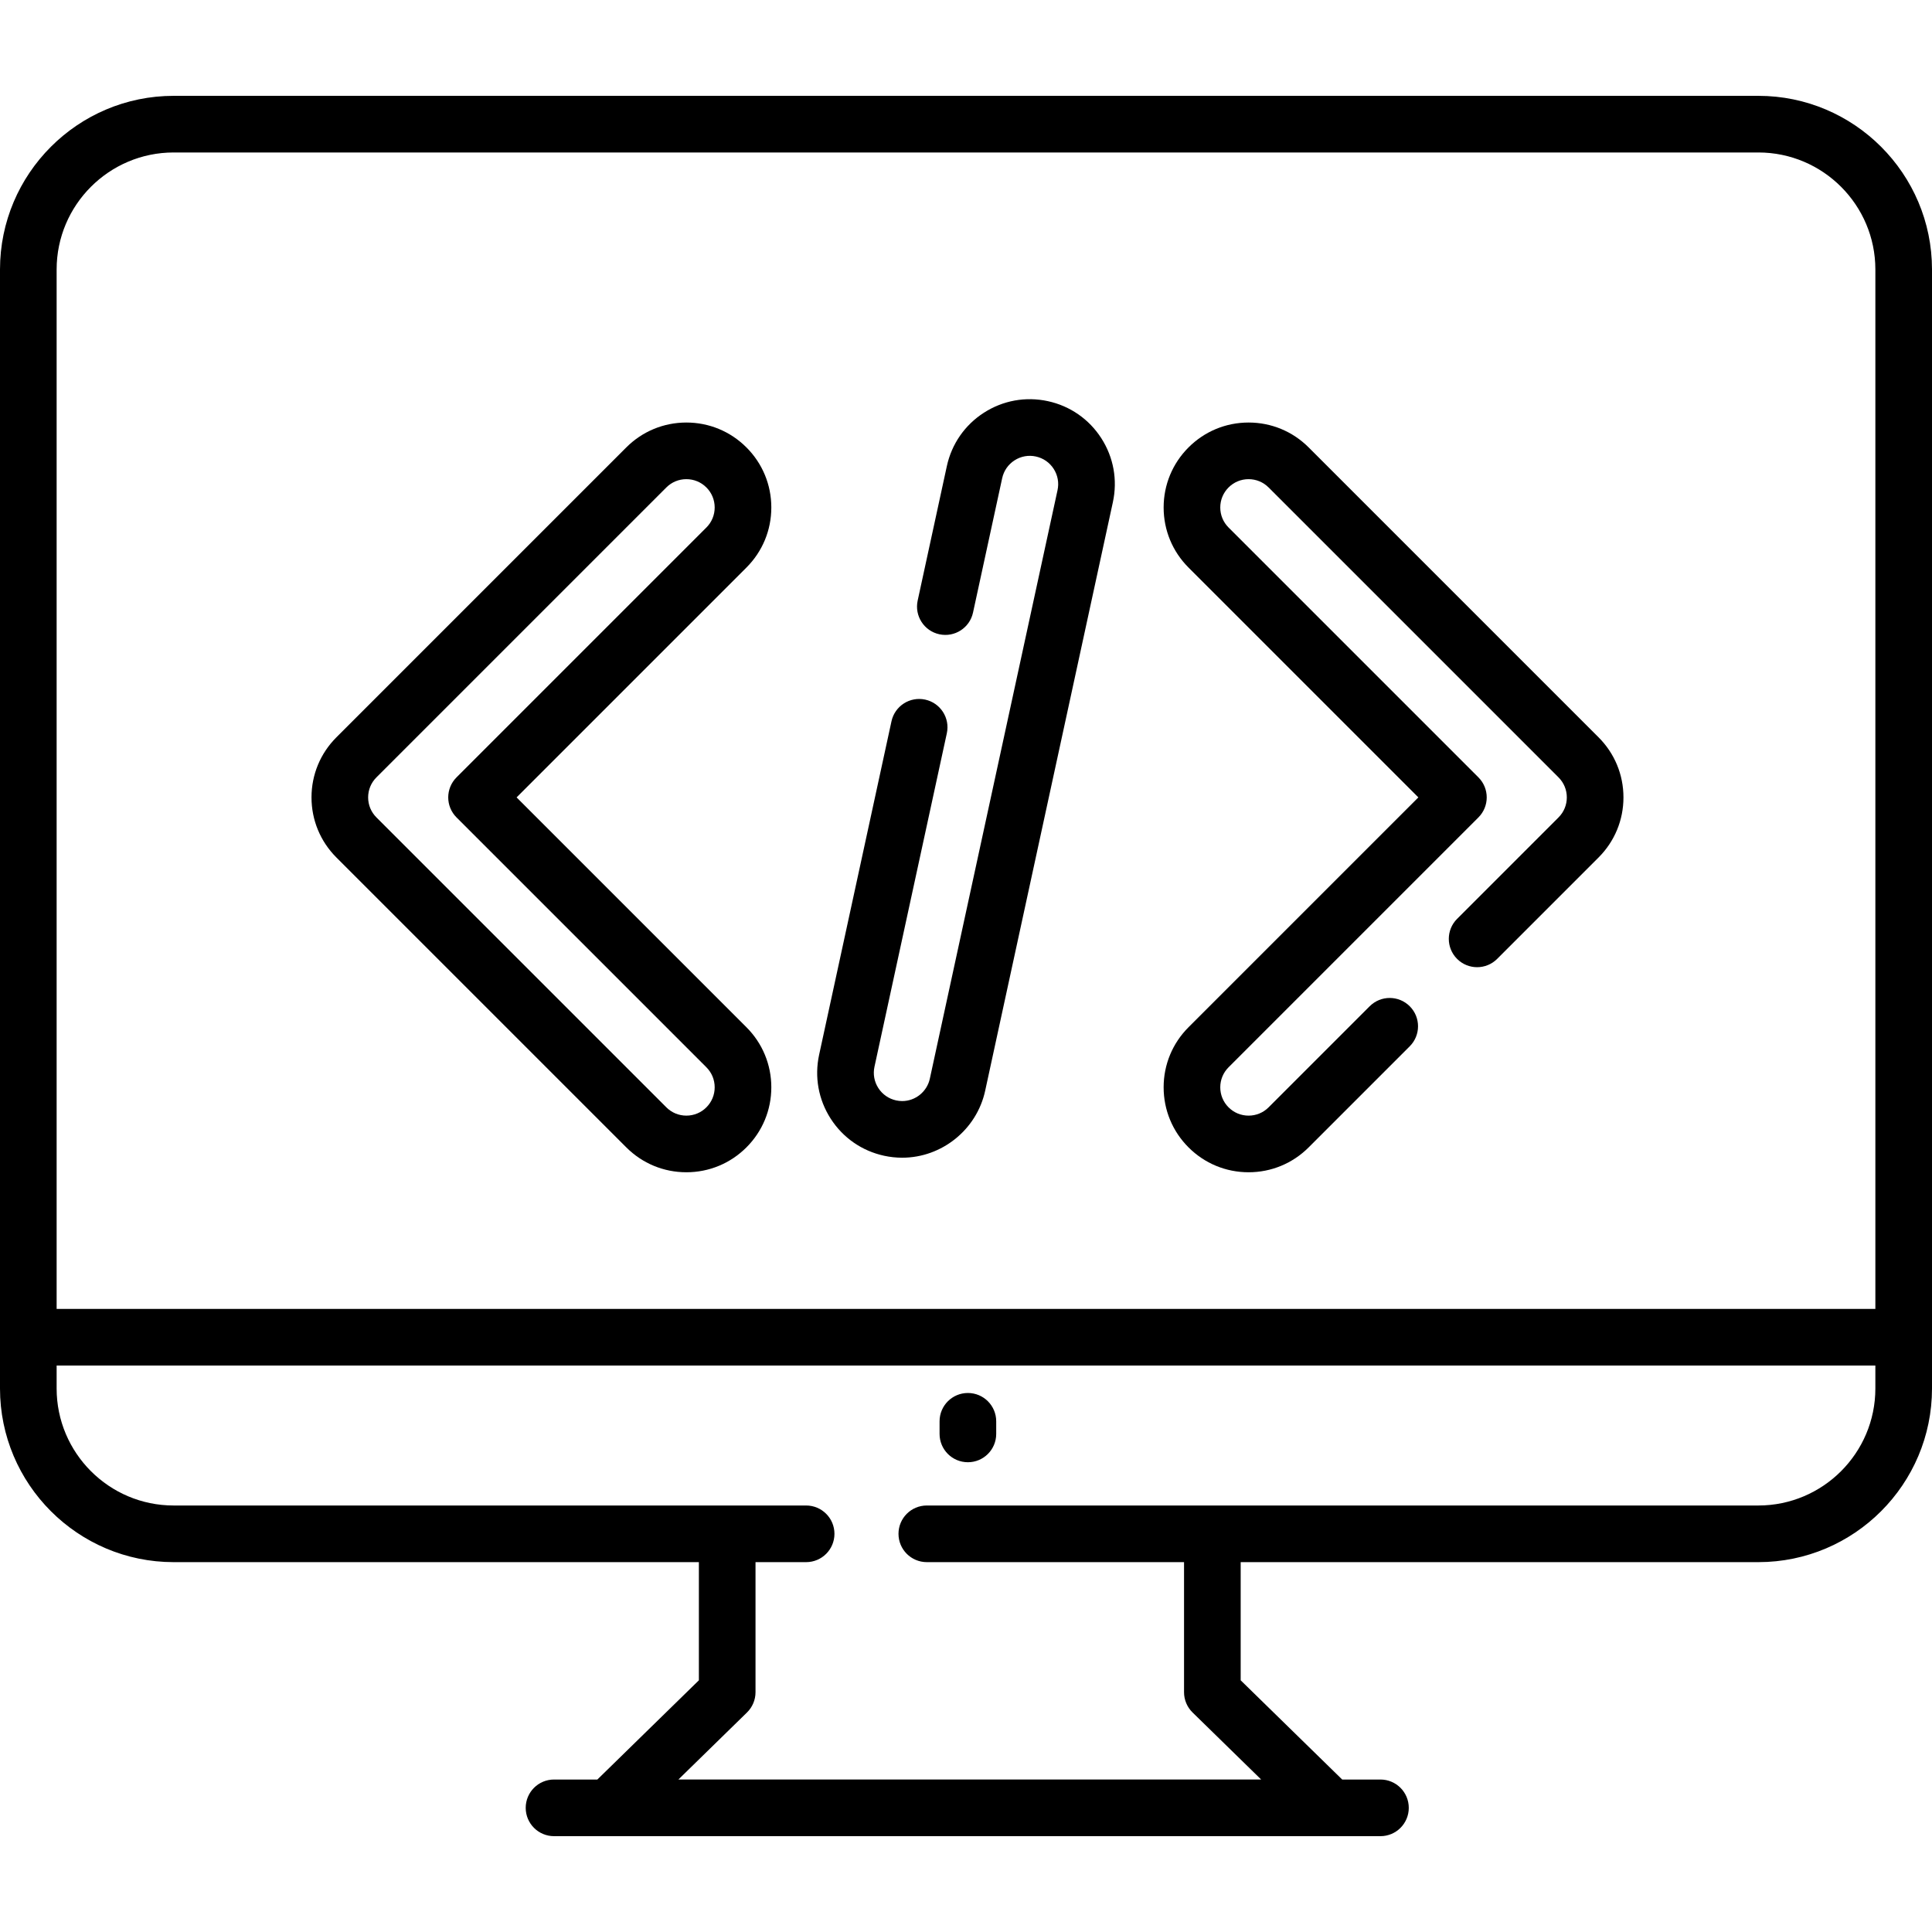 <svg id="Capa_1" enable-background="new 0 0 511.693 511.693" height="512" viewBox="0 0 511.693 511.693" width="512" xmlns="http://www.w3.org/2000/svg"><g><path d="m465.703 25.383h-419.713c-25.359 0-45.99 20.632-45.99 45.991v296.371c0 25.359 20.631 45.99 45.99 45.99h139.11v31.296l-26.889 26.28h-11.476c-4.143 0-7.5 3.358-7.5 7.5s3.357 7.5 7.5 7.5h218.881c4.143 0 7.5-3.358 7.5-7.5s-3.357-7.5-7.5-7.5h-10.132l-26.889-26.28v-31.296h137.109c25.359 0 45.99-20.631 45.99-45.99v-296.371c-.001-25.359-20.632-45.991-45.991-45.991zm-419.713 15h419.713c17.088 0 30.99 13.902 30.99 30.99v275.296h-481.693v-275.295c0-17.088 13.902-30.991 30.99-30.991zm419.713 358.351h-220.235c-4.143 0-7.5 3.358-7.5 7.5s3.357 7.5 7.5 7.5h68.126v34.453c0 2.019.814 3.953 2.258 5.364l18.171 17.759h-154.352l18.171-17.759c1.443-1.411 2.258-3.345 2.258-5.364v-34.453h13.406c4.143 0 7.5-3.358 7.5-7.5s-3.357-7.5-7.5-7.5h-167.516c-17.088 0-30.99-13.902-30.99-30.99v-6.075h481.693v6.075c0 17.088-13.902 30.99-30.99 30.99z"/><path d="m256.347 368.935c-4.143 0-7.5 3.358-7.5 7.5v3.34c0 4.142 3.357 7.5 7.5 7.5s7.5-3.358 7.5-7.5v-3.34c0-4.142-3.358-7.5-7.5-7.5z"/><path d="m165.875 303.884c4.249 4.25 9.899 6.591 15.91 6.591s11.661-2.341 15.909-6.59c4.25-4.25 6.591-9.9 6.591-15.91s-2.341-11.66-6.59-15.91l-60.875-60.875 60.874-60.874c4.25-4.25 6.591-9.9 6.591-15.91s-2.341-11.66-6.59-15.909c-4.249-4.25-9.899-6.591-15.91-6.591s-11.661 2.34-15.91 6.59l-76.783 76.784c-4.25 4.25-6.591 9.9-6.591 15.91s2.341 11.66 6.59 15.91zm-66.177-97.996 76.784-76.785c1.416-1.417 3.3-2.196 5.303-2.196s3.887.78 5.304 2.197c1.416 1.417 2.196 3.3 2.196 5.303s-.78 3.886-2.197 5.303l-66.178 66.178c-2.929 2.929-2.929 7.678 0 10.606l66.179 66.178c1.416 1.417 2.196 3.3 2.196 5.303s-.78 3.886-2.197 5.304c-1.416 1.417-3.3 2.196-5.303 2.196s-3.887-.78-5.303-2.197l-76.785-76.785c-1.416-1.417-2.196-3.3-2.196-5.303s.78-3.885 2.197-5.302z"/><path d="m308.191 287.975c0 6.01 2.341 11.66 6.59 15.909 4.249 4.25 9.899 6.591 15.91 6.591s11.661-2.341 15.91-6.59l26.771-26.772c2.929-2.929 2.929-7.678 0-10.606-2.93-2.929-7.678-2.929-10.607 0l-26.771 26.772c-1.416 1.417-3.3 2.196-5.303 2.196s-3.887-.78-5.304-2.197c-1.416-1.417-2.196-3.3-2.196-5.303s.78-3.886 2.197-5.303l66.178-66.178c2.929-2.929 2.929-7.678 0-10.606l-66.179-66.178c-1.416-1.417-2.196-3.3-2.196-5.303s.78-3.886 2.197-5.304c1.416-1.417 3.3-2.196 5.303-2.196s3.887.78 5.303 2.197l76.785 76.785c1.416 1.417 2.196 3.3 2.196 5.303s-.78 3.886-2.197 5.303l-26.863 26.864c-2.929 2.929-2.929 7.678 0 10.606 2.93 2.929 7.678 2.929 10.607 0l26.862-26.863c4.25-4.25 6.591-9.9 6.591-15.91s-2.341-11.66-6.59-15.91l-76.784-76.784c-4.249-4.25-9.899-6.591-15.91-6.591s-11.661 2.34-15.909 6.59c-4.25 4.25-6.591 9.9-6.591 15.91s2.341 11.66 6.59 15.91l60.875 60.875-60.874 60.874c-4.25 4.249-6.591 9.899-6.591 15.909z"/><path d="m234.16 306.104c1.573.342 3.185.516 4.789.516 10.503 0 19.744-7.457 21.974-17.732l33.824-155.883c1.274-5.873.186-11.891-3.066-16.946-3.252-5.054-8.277-8.539-14.149-9.813-5.874-1.274-11.892-.187-16.947 3.065-5.054 3.252-8.539 8.278-9.813 14.151l-7.726 35.605c-.879 4.048 1.69 8.042 5.738 8.92 4.055.878 8.042-1.691 8.92-5.739l7.726-35.605c.425-1.958 1.587-3.633 3.272-4.718 1.685-1.083 3.688-1.447 5.648-1.021 1.957.425 3.633 1.586 4.717 3.271s1.447 3.691 1.022 5.648l-33.824 155.883c-.744 3.426-3.82 5.913-7.315 5.913-.535 0-1.074-.058-1.605-.174-1.957-.425-3.633-1.586-4.717-3.271s-1.447-3.691-1.022-5.648l19.163-88.315c.879-4.048-1.69-8.042-5.738-8.92-4.053-.876-8.042 1.692-8.92 5.739l-19.163 88.315c-1.274 5.873-.186 11.891 3.066 16.946 3.251 5.055 8.276 8.54 14.146 9.813z"/></g></svg>
